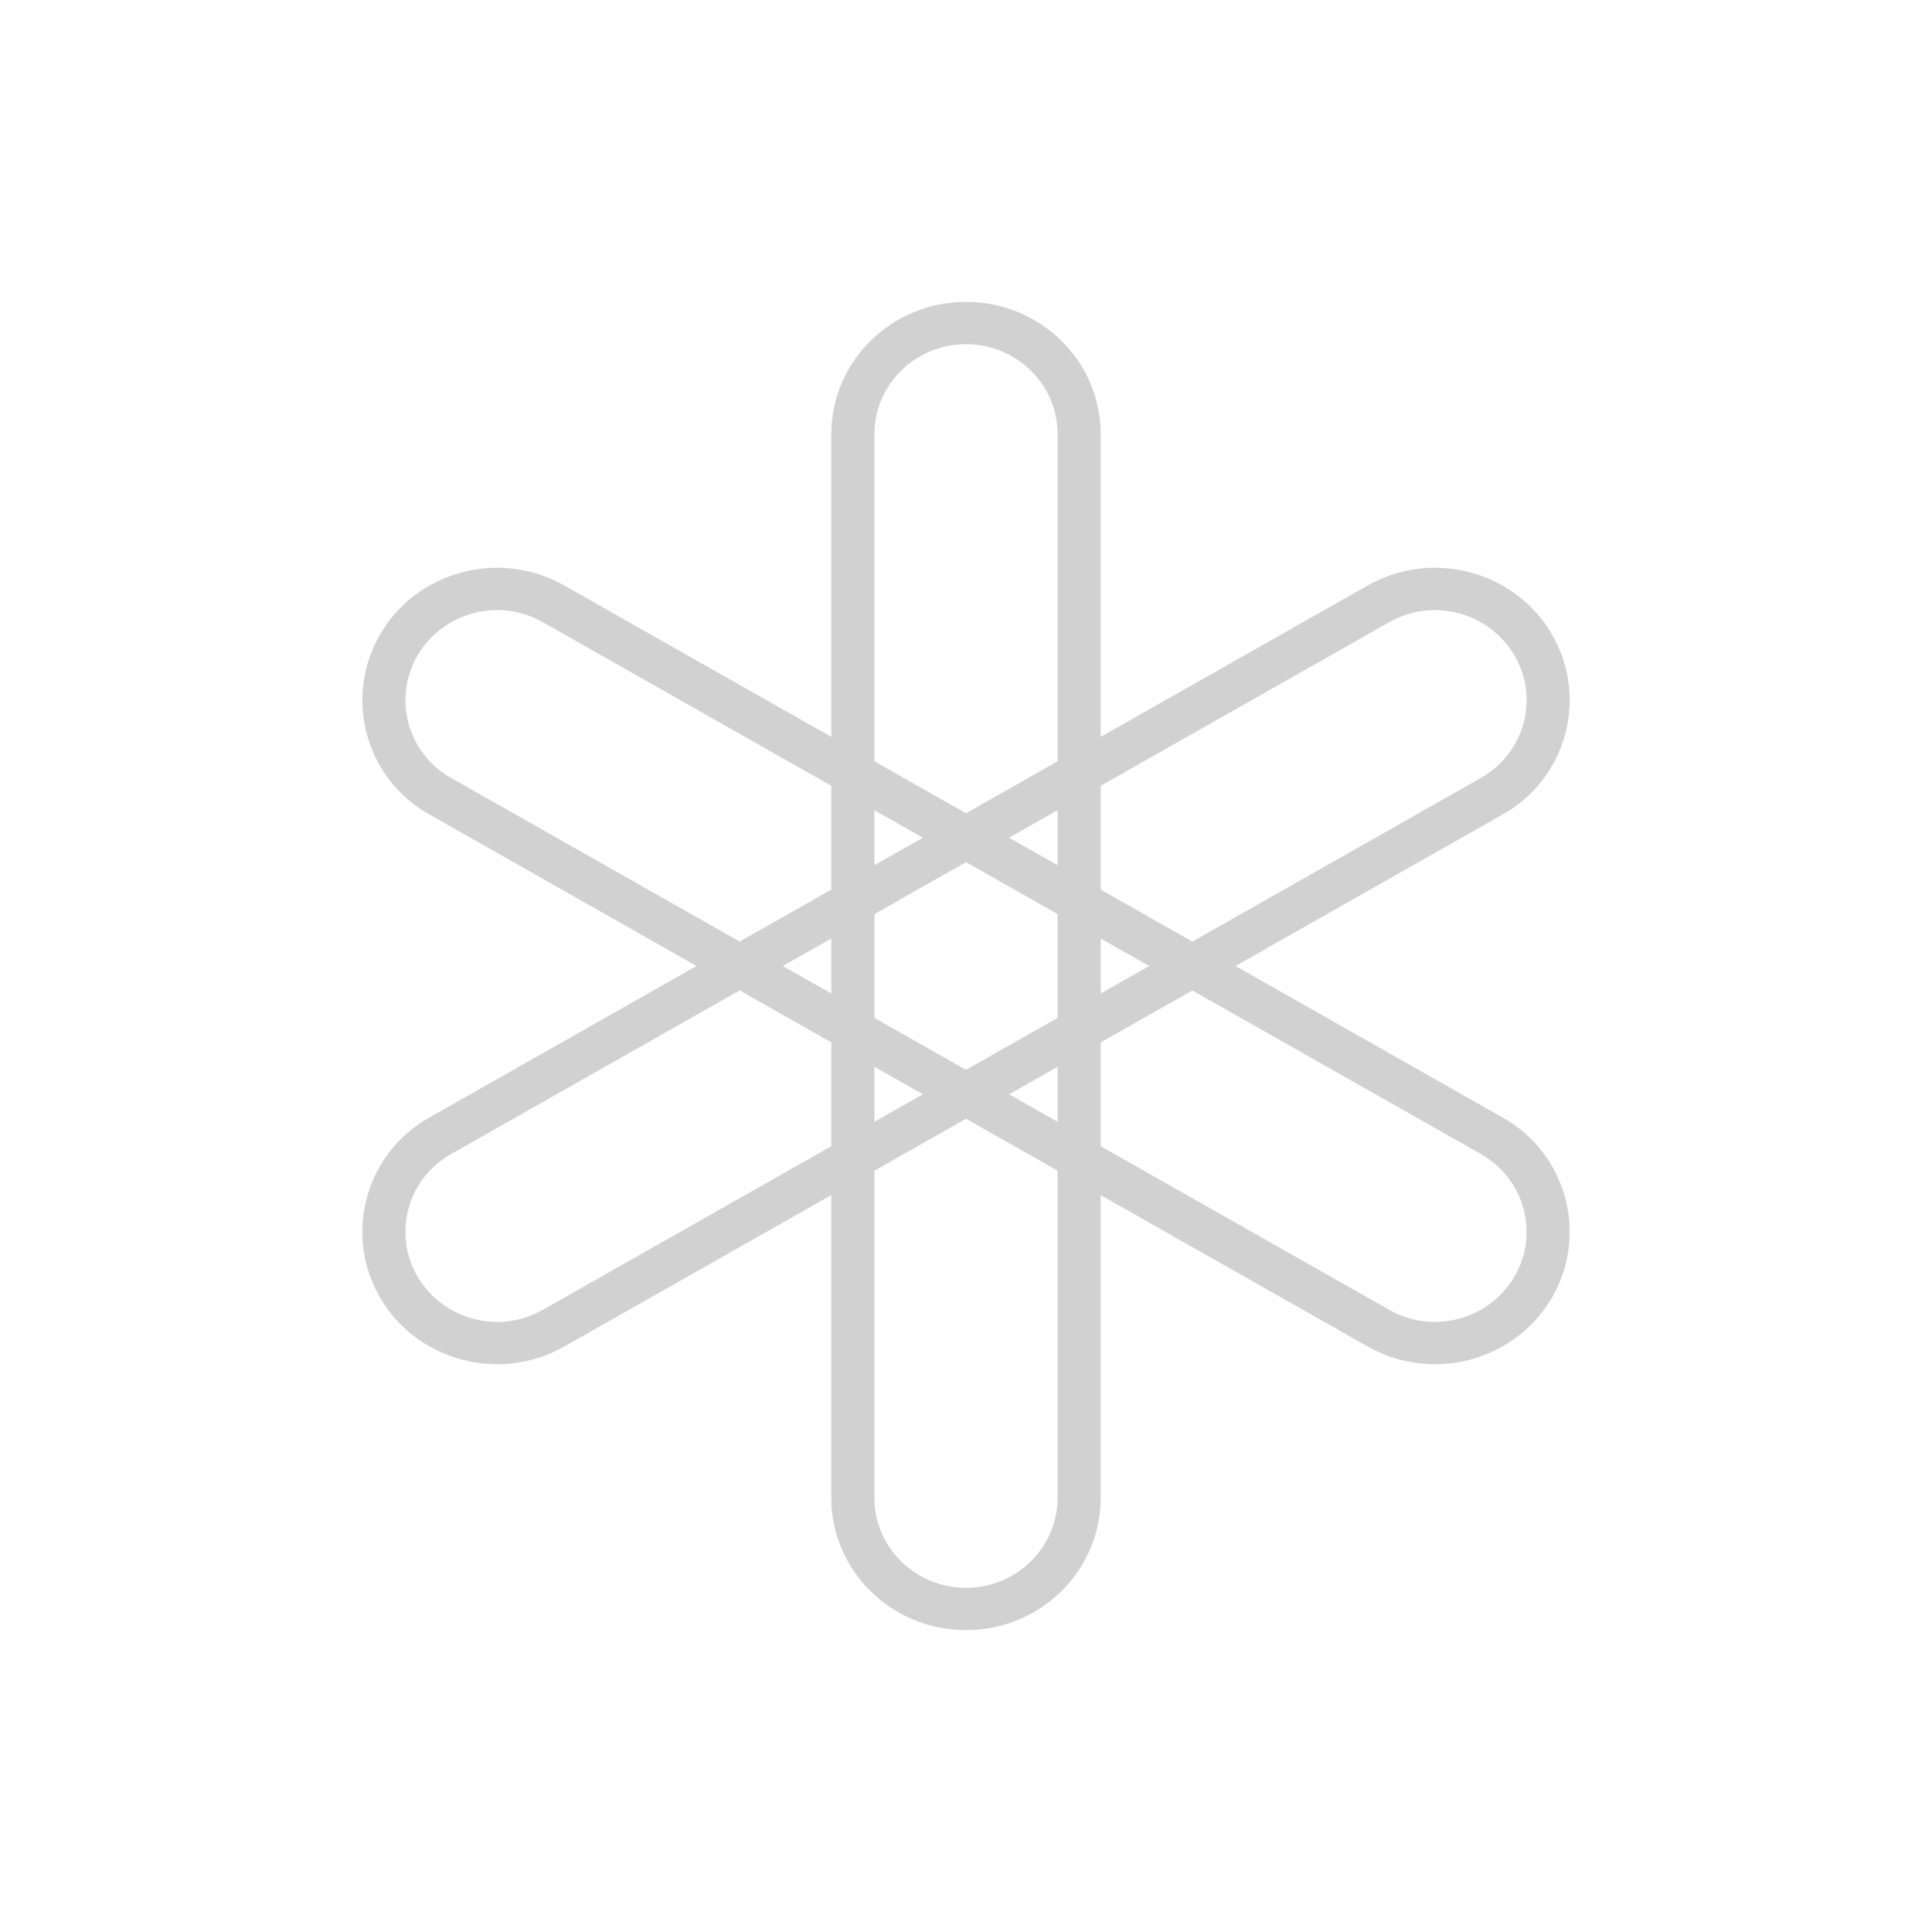 <?xml version="1.0" encoding="utf-8"?>
<svg fill="#d1d1d1" viewBox="0 0 32 32" xmlns="http://www.w3.org/2000/svg">
  <path d="M 24.884 18.507 L 20.463 16 L 24.884 13.493 C 25.948 12.901 26.316 11.55 25.701 10.5 C 25.085 9.452 23.72 9.093 22.653 9.698 L 18.231 12.205 L 18.231 7.19 C 18.231 5.981 17.232 5 16 5 C 14.768 5 13.769 5.981 13.769 7.191 L 13.769 12.205 L 9.347 9.698 C 8.28 9.093 6.915 9.452 6.3 10.5 C 5.685 11.55 6.053 12.901 7.117 13.493 L 11.537 16 L 7.117 18.507 C 6.053 19.099 5.684 20.449 6.299 21.5 C 6.915 22.548 8.28 22.907 9.347 22.302 L 13.769 19.795 L 13.769 24.809 C 13.769 26.019 14.768 27 16 27 C 17.232 27 18.231 26.019 18.231 24.809 L 18.231 19.795 L 22.653 22.302 C 23.72 22.907 25.085 22.548 25.701 21.5 C 26.316 20.45 25.948 19.099 24.884 18.507 Z M 25.082 21.149 C 24.654 21.864 23.734 22.106 23.01 21.695 L 18.231 18.985 L 18.231 17.265 L 19.749 16.405 L 24.527 19.114 C 25.253 19.525 25.501 20.437 25.082 21.149 Z M 17.517 24.809 C 17.517 25.632 16.838 26.299 16 26.299 C 15.162 26.299 14.483 25.632 14.483 24.809 L 14.483 19.39 L 16 18.53 L 17.517 19.39 L 17.517 24.809 Z M 8.99 21.695 C 8.266 22.106 7.346 21.864 6.918 21.149 C 6.5 20.435 6.75 19.517 7.473 19.114 L 12.251 16.404 L 13.769 17.265 L 13.769 18.985 L 8.99 21.695 Z M 7.473 12.886 C 6.75 12.483 6.5 11.565 6.918 10.851 C 7.346 10.136 8.266 9.894 8.99 10.305 L 13.769 13.015 L 13.769 14.735 L 12.251 15.595 L 7.473 12.886 Z M 14.483 7.191 C 14.483 6.368 15.163 5.701 16 5.701 C 16.838 5.701 17.517 6.368 17.517 7.191 L 17.517 12.609 L 16 13.47 L 14.483 12.61 L 14.483 7.191 Z M 18.231 15.545 L 19.035 16 L 18.231 16.455 L 18.231 15.545 Z M 16.714 13.875 L 17.517 13.419 L 17.517 14.33 L 16.714 13.875 Z M 14.483 14.33 L 14.483 13.42 L 15.286 13.875 L 14.483 14.33 Z M 13.769 16.455 L 12.965 16 L 13.769 15.545 L 13.769 16.455 Z M 15.286 18.125 L 14.483 18.581 L 14.483 17.67 L 15.286 18.125 Z M 17.517 17.67 L 17.517 18.58 L 16.714 18.125 L 17.517 17.67 Z M 16 17.72 L 14.483 16.86 L 14.483 15.14 L 16 14.28 L 17.517 15.14 L 17.517 16.86 L 16 17.72 Z M 23.01 10.305 C 23.734 9.894 24.654 10.136 25.082 10.851 C 25.502 11.563 25.252 12.475 24.527 12.886 L 19.749 15.596 L 18.231 14.735 L 18.231 13.015 L 23.01 10.305 Z" fill-rule="evenodd"/>
</svg>
